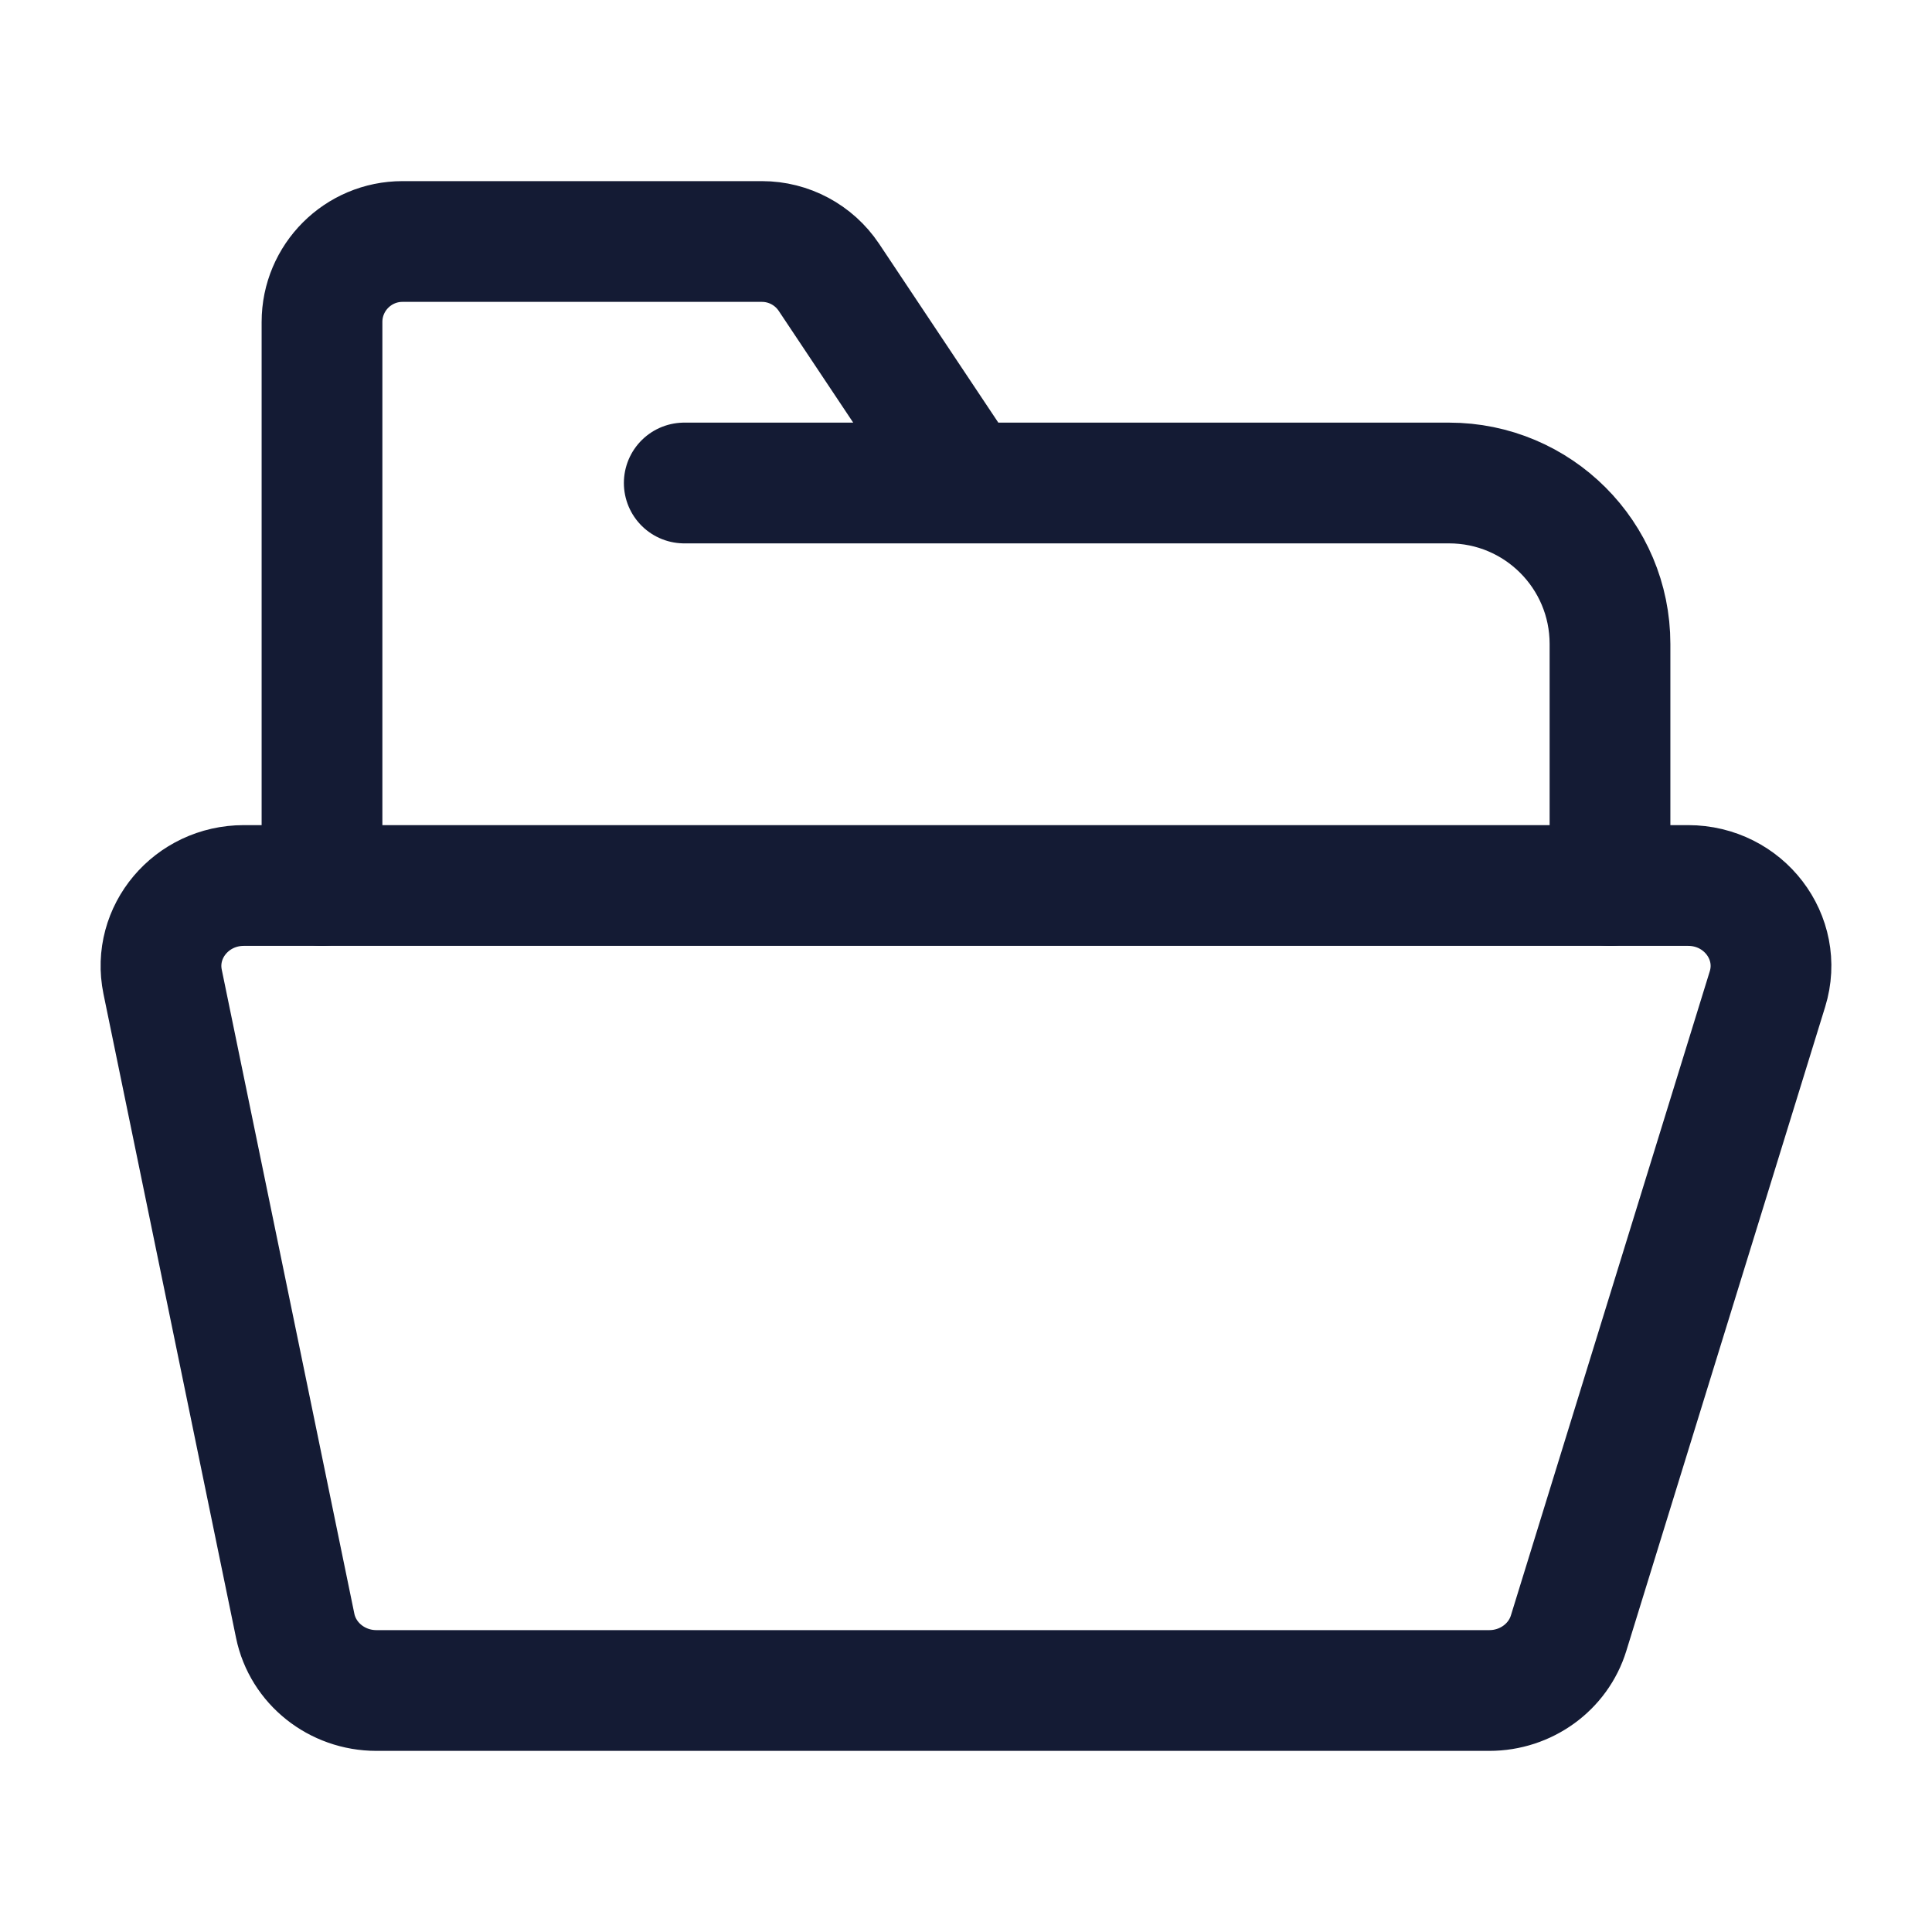 <svg width="24" height="24" viewBox="0 0 24 24" fill="none" xmlns="http://www.w3.org/2000/svg">
<path d="M3.667 20.196C3.763 20.663 4.185 21 4.676 21H18.501C18.955 21 19.356 20.71 19.486 20.287L21.956 12.287C22.154 11.646 21.66 11 20.97 11H3.029C2.38 11 1.893 11.577 2.02 12.196L3.667 20.196Z" stroke="#141B34" stroke-width="1.5" stroke-linecap="round" stroke-linejoin="round"/>
<path d="M4 11L4 4C4 3.448 4.448 3 5 3H9.465C9.799 3 10.111 3.167 10.297 3.445L12 6M8.5 6H18C19.105 6 20 6.895 20 8V11" stroke="#141B34" stroke-width="1.5" stroke-linecap="round" stroke-linejoin="round"/>
</svg>
